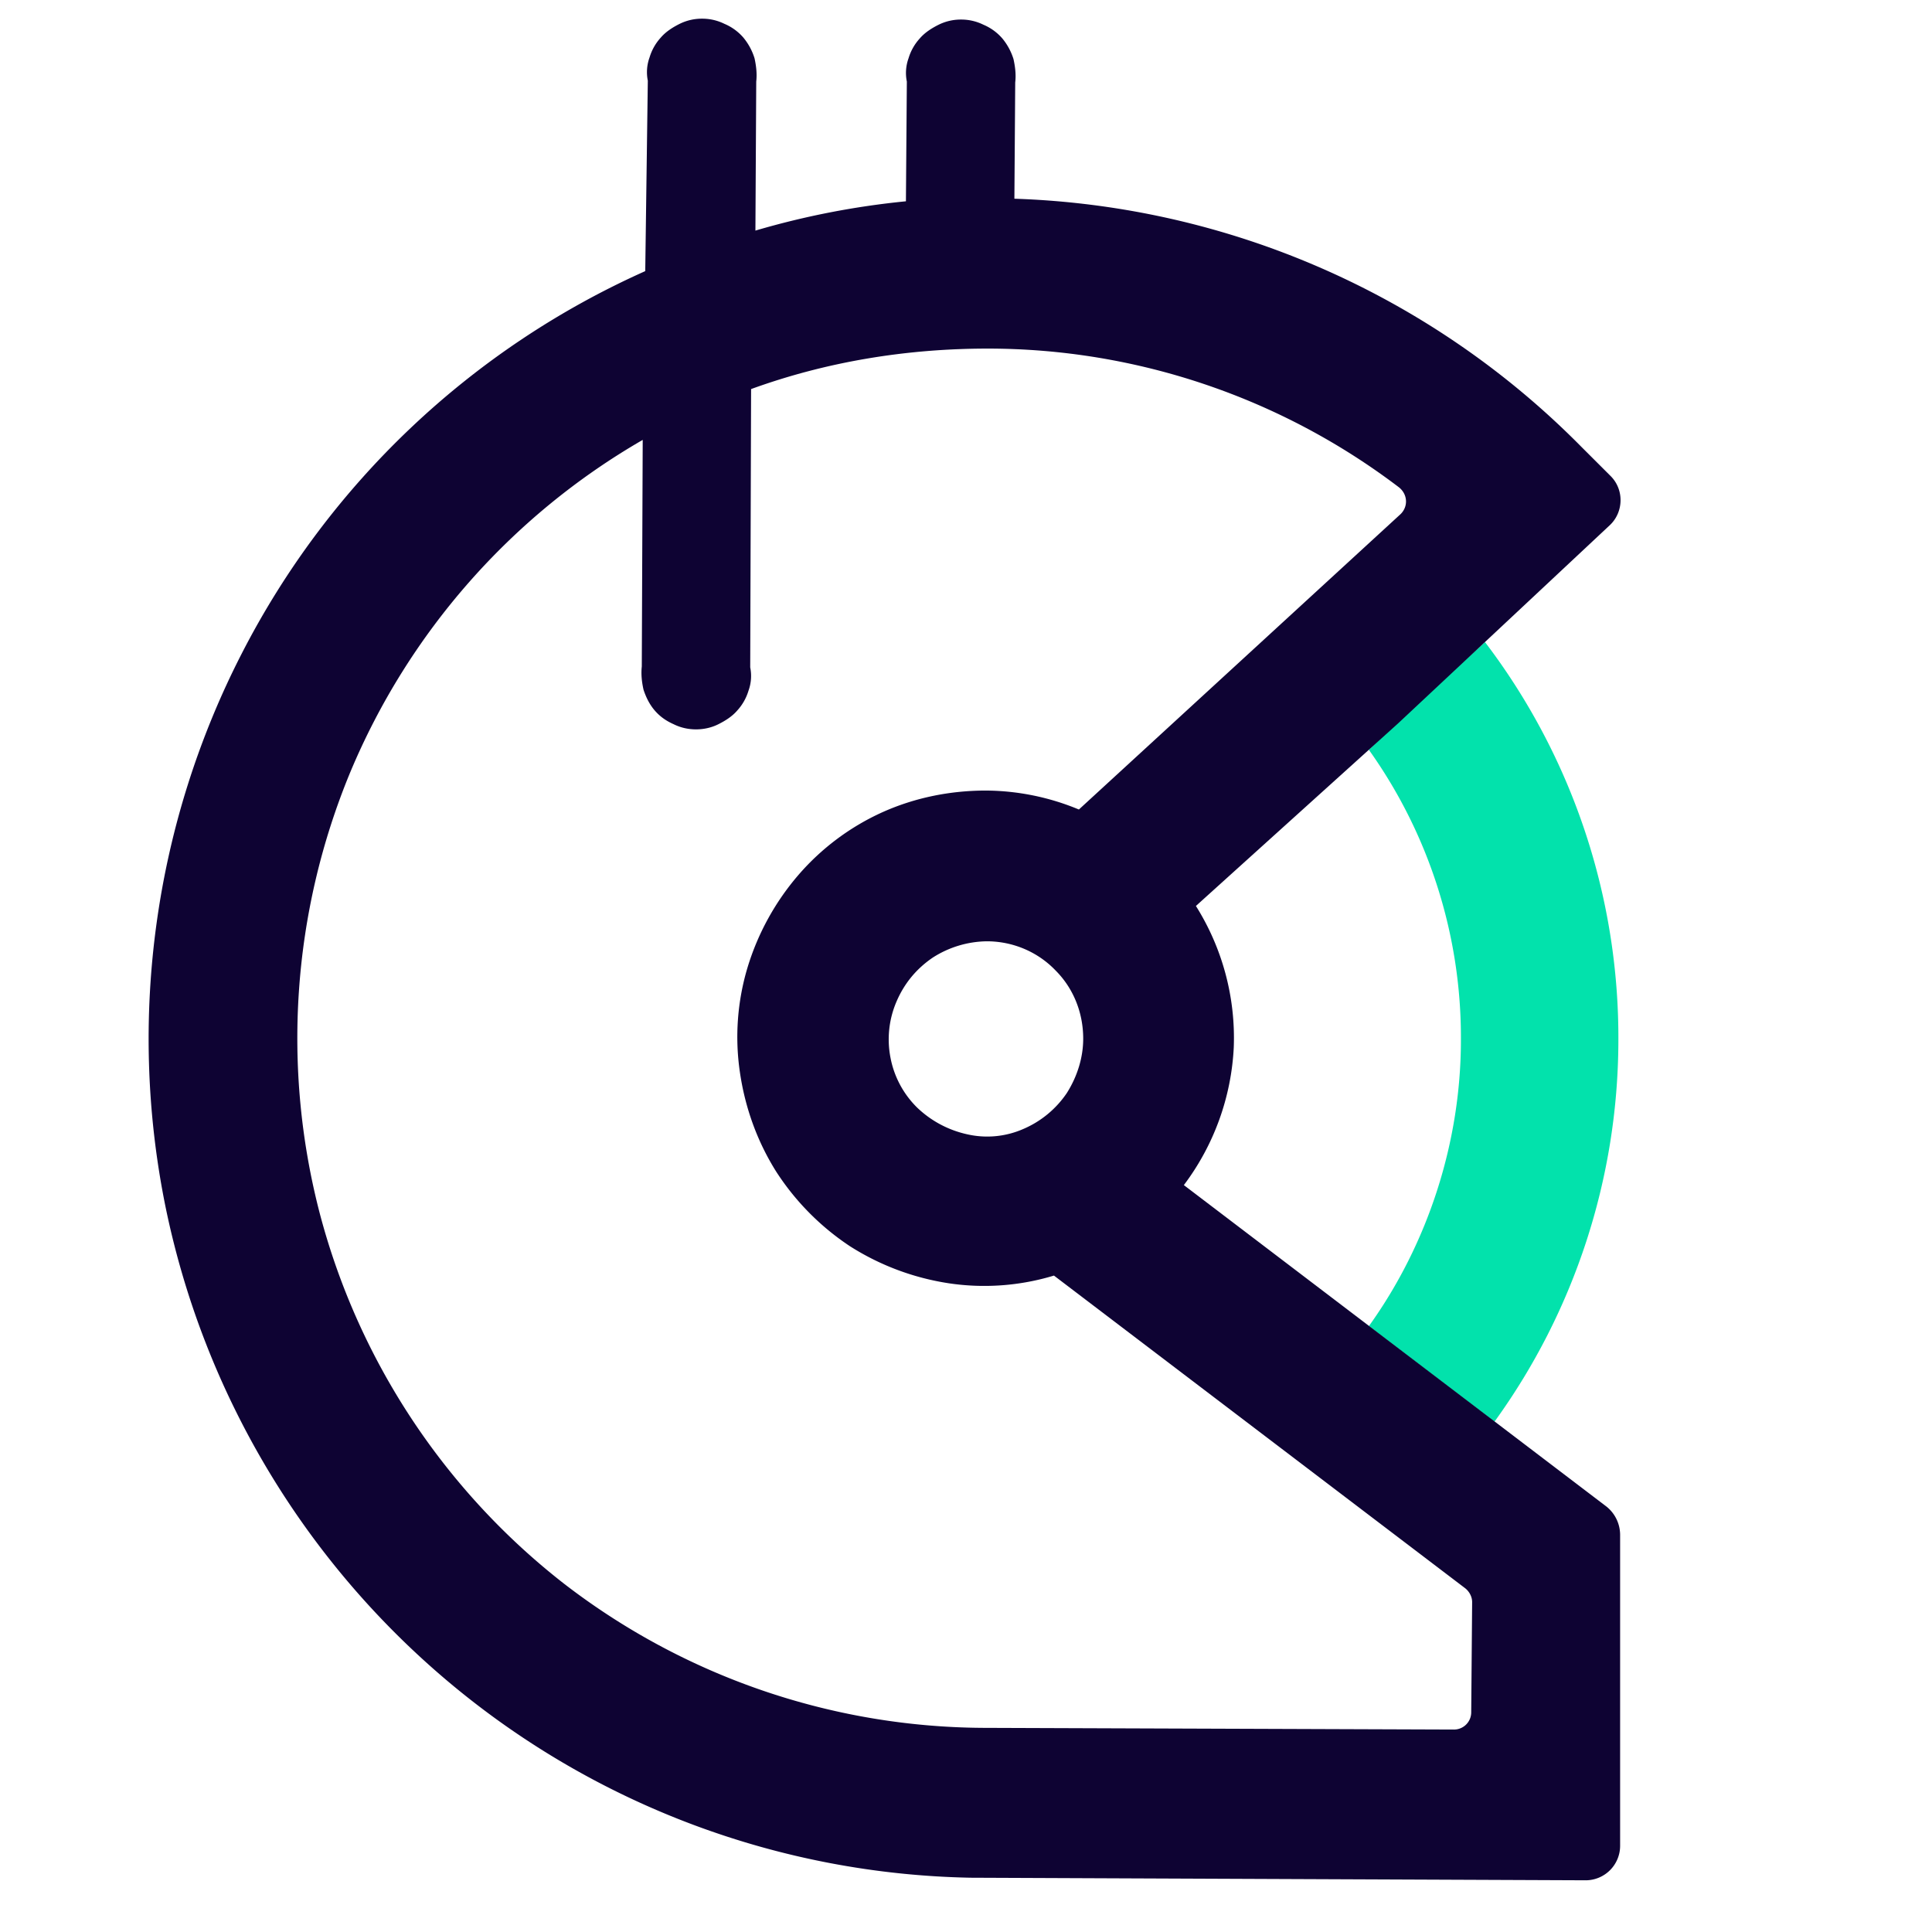 <svg xmlns="http://www.w3.org/2000/svg" fill="none" viewBox="7.5 7.5 42 42"><path fill="#02E2AC" fill-rule="evenodd" d="M37.258 23.8a10.77 10.77 0 0 1 2.001 6.311c0 2.21-.71 4.42-2.001 6.218l2.73 2.078a14.16 14.16 0 0 0 2.694-8.277 14.191 14.191 0 0 0-2.899-8.671l-1.566 1.412-.959.929Z" clip-rule="evenodd"/><path fill="#0E0333" fill-rule="evenodd" d="m42.42 40.249-9.184-6.986a5.415 5.415 0 0 0 1.085-2.996 5.388 5.388 0 0 0-.823-3.072l4.396-3.97 4.601-4.307c.3-.281.318-.768.02-1.068l-.637-.636a18.153 18.153 0 0 0-12.326-5.394l.018-2.528c.02-.169 0-.337-.037-.506a1.31 1.31 0 0 0-.243-.45 1.116 1.116 0 0 0-.412-.299 1.09 1.09 0 0 0-.486-.112 1.09 1.09 0 0 0-.486.112c-.15.075-.3.169-.412.3a1.11 1.11 0 0 0-.243.43.936.936 0 0 0-.037.506l-.02 2.603a17.737 17.737 0 0 0-3.272.637l.018-3.24c.019-.169 0-.337-.037-.506a1.307 1.307 0 0 0-.243-.45 1.115 1.115 0 0 0-.412-.299 1.09 1.09 0 0 0-.486-.112 1.09 1.09 0 0 0-.486.112c-.15.075-.3.169-.412.3a1.11 1.11 0 0 0-.243.43.936.936 0 0 0-.038.506l-.056 4.14a18.2 18.2 0 0 0-8.772 8.314 18.341 18.341 0 0 0-1.665 11.986 18.297 18.297 0 0 0 6.191 10.394 18.18 18.18 0 0 0 11.317 4.232l13.374.056a.75.75 0 0 0 .748-.749v-6.76a.79.79 0 0 0-.3-.618Zm-13.56 4.813a15.048 15.048 0 0 1-9.091-3.128 15.07 15.07 0 0 1-5.312-8.034 15.11 15.11 0 0 1 .655-9.607 15.046 15.046 0 0 1 6.36-7.23l-.02 4.926c-.018.169 0 .337.038.506.056.168.13.318.243.45.112.13.243.224.412.299.15.075.317.112.486.112.168 0 .337-.037.486-.112.15-.075.3-.169.412-.3a1.11 1.11 0 0 0 .243-.43.936.936 0 0 0 .037-.506l.019-6.05c1.646-.598 3.386-.88 5.144-.88 3.236 0 6.378 1.068 8.94 3.016.188.15.206.412.038.58l-6.996 6.424a5.334 5.334 0 0 0-2.02-.412c-.767 0-1.533.15-2.244.468a5.294 5.294 0 0 0-1.833 1.367 5.543 5.543 0 0 0-1.104 2.004 5.252 5.252 0 0 0-.168 2.285c.112.768.374 1.498.785 2.154a5.563 5.563 0 0 0 1.609 1.629 5.557 5.557 0 0 0 2.151.805 5.214 5.214 0 0 0 2.282-.168l8.941 6.798c.093.075.15.187.15.3l-.02 2.397a.375.375 0 0 1-.373.374l-10.25-.037Zm2.188-14.982c0 .412-.13.824-.355 1.18a2.17 2.17 0 0 1-.954.786 1.952 1.952 0 0 1-1.216.112 2.278 2.278 0 0 1-1.085-.58 2.06 2.06 0 0 1-.58-1.087 2.079 2.079 0 0 1 .131-1.217c.168-.393.43-.712.786-.955a2.227 2.227 0 0 1 1.178-.356c.561 0 1.104.225 1.497.637.374.375.598.899.598 1.48Z" clip-rule="evenodd"/></svg>